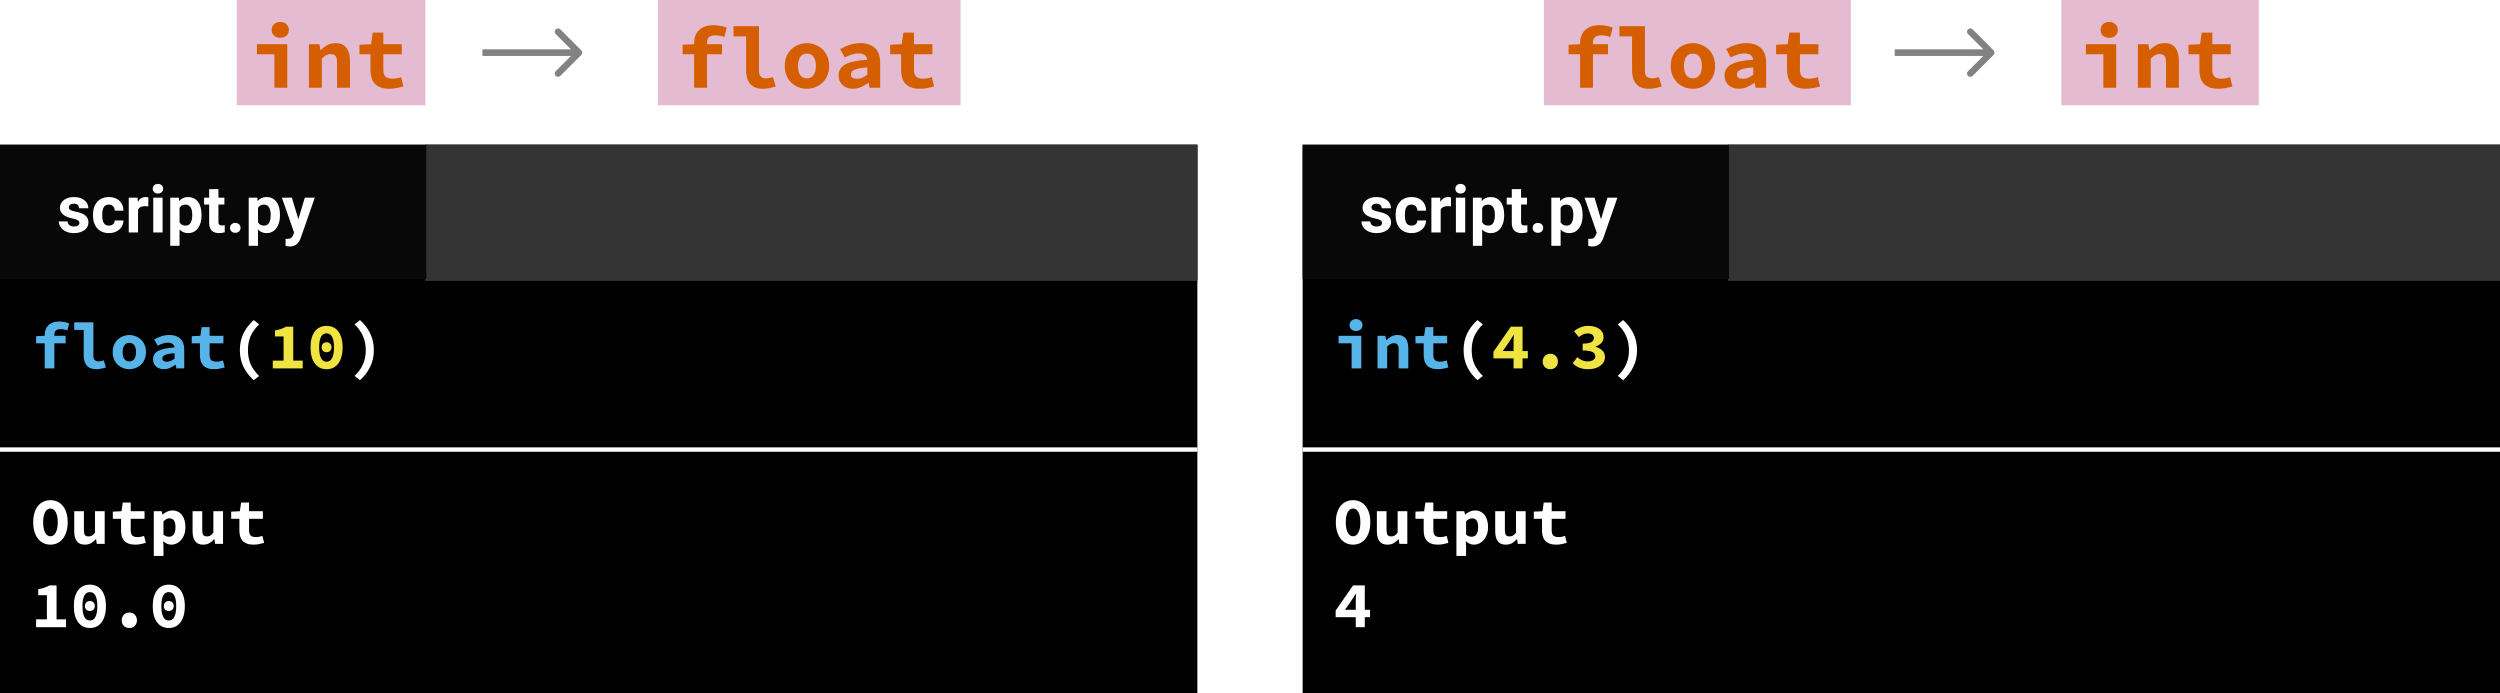 <svg width="570" height="158" viewBox="0 0 570 158" fill="none" xmlns="http://www.w3.org/2000/svg">
<rect width="570" height="158" fill="white"/>
<rect y="33" width="273" height="125" fill="black"/>
<path d="M15.055 141.215V143H8.23V141.215H10.69V135.71H8.725V134.345C9.285 134.245 9.76 134.125 10.15 133.985C10.55 133.845 10.925 133.675 11.275 133.475H12.895V141.215H15.055ZM20.494 143.18C19.944 143.18 19.444 143.075 18.994 142.865C18.544 142.645 18.159 142.325 17.839 141.905C17.519 141.485 17.269 140.965 17.089 140.345C16.919 139.725 16.834 139.01 16.834 138.2C16.834 137.39 16.919 136.68 17.089 136.07C17.269 135.46 17.519 134.95 17.839 134.54C18.159 134.12 18.544 133.81 18.994 133.61C19.444 133.4 19.944 133.295 20.494 133.295C21.044 133.295 21.544 133.4 21.994 133.61C22.444 133.81 22.829 134.12 23.149 134.54C23.469 134.95 23.714 135.46 23.884 136.07C24.064 136.68 24.154 137.39 24.154 138.2C24.154 139.01 24.064 139.725 23.884 140.345C23.714 140.965 23.469 141.485 23.149 141.905C22.829 142.325 22.444 142.645 21.994 142.865C21.544 143.075 21.044 143.18 20.494 143.18ZM20.494 135.005C20.254 135.005 20.029 135.055 19.819 135.155C19.619 135.255 19.444 135.43 19.294 135.68C19.144 135.92 19.024 136.245 18.934 136.655C18.844 137.065 18.799 137.58 18.799 138.2C18.799 138.82 18.844 139.34 18.934 139.76C19.024 140.17 19.144 140.505 19.294 140.765C19.444 141.015 19.619 141.195 19.819 141.305C20.029 141.415 20.254 141.47 20.494 141.47C20.734 141.47 20.954 141.415 21.154 141.305C21.364 141.195 21.544 141.015 21.694 140.765C21.844 140.505 21.964 140.17 22.054 139.76C22.144 139.34 22.189 138.82 22.189 138.2C22.189 137.58 22.144 137.065 22.054 136.655C21.964 136.245 21.844 135.92 21.694 135.68C21.544 135.43 21.364 135.255 21.154 135.155C20.954 135.055 20.734 135.005 20.494 135.005ZM20.494 139.31C20.174 139.31 19.904 139.21 19.684 139.01C19.474 138.8 19.369 138.52 19.369 138.17C19.369 137.82 19.474 137.545 19.684 137.345C19.904 137.135 20.174 137.03 20.494 137.03C20.814 137.03 21.079 137.135 21.289 137.345C21.509 137.545 21.619 137.82 21.619 138.17C21.619 138.52 21.509 138.8 21.289 139.01C21.079 139.21 20.814 139.31 20.494 139.31ZM27.748 141.425C27.748 141.175 27.788 140.945 27.868 140.735C27.958 140.515 28.078 140.325 28.228 140.165C28.378 140.005 28.558 139.88 28.768 139.79C28.988 139.7 29.228 139.655 29.488 139.655C29.748 139.655 29.983 139.7 30.193 139.79C30.413 139.88 30.598 140.005 30.748 140.165C30.898 140.325 31.013 140.515 31.093 140.735C31.183 140.945 31.228 141.175 31.228 141.425C31.228 141.925 31.068 142.345 30.748 142.685C30.428 143.015 30.008 143.18 29.488 143.18C28.968 143.18 28.548 143.015 28.228 142.685C27.908 142.345 27.748 141.925 27.748 141.425ZM38.482 143.18C37.932 143.18 37.432 143.075 36.982 142.865C36.532 142.645 36.147 142.325 35.827 141.905C35.507 141.485 35.257 140.965 35.077 140.345C34.907 139.725 34.822 139.01 34.822 138.2C34.822 137.39 34.907 136.68 35.077 136.07C35.257 135.46 35.507 134.95 35.827 134.54C36.147 134.12 36.532 133.81 36.982 133.61C37.432 133.4 37.932 133.295 38.482 133.295C39.032 133.295 39.532 133.4 39.982 133.61C40.432 133.81 40.817 134.12 41.137 134.54C41.457 134.95 41.702 135.46 41.872 136.07C42.052 136.68 42.142 137.39 42.142 138.2C42.142 139.01 42.052 139.725 41.872 140.345C41.702 140.965 41.457 141.485 41.137 141.905C40.817 142.325 40.432 142.645 39.982 142.865C39.532 143.075 39.032 143.18 38.482 143.18ZM38.482 135.005C38.242 135.005 38.017 135.055 37.807 135.155C37.607 135.255 37.432 135.43 37.282 135.68C37.132 135.92 37.012 136.245 36.922 136.655C36.832 137.065 36.787 137.58 36.787 138.2C36.787 138.82 36.832 139.34 36.922 139.76C37.012 140.17 37.132 140.505 37.282 140.765C37.432 141.015 37.607 141.195 37.807 141.305C38.017 141.415 38.242 141.47 38.482 141.47C38.722 141.47 38.942 141.415 39.142 141.305C39.352 141.195 39.532 141.015 39.682 140.765C39.832 140.505 39.952 140.17 40.042 139.76C40.132 139.34 40.177 138.82 40.177 138.2C40.177 137.58 40.132 137.065 40.042 136.655C39.952 136.245 39.832 135.92 39.682 135.68C39.532 135.43 39.352 135.255 39.142 135.155C38.942 135.055 38.722 135.005 38.482 135.005ZM38.482 139.31C38.162 139.31 37.892 139.21 37.672 139.01C37.462 138.8 37.357 138.52 37.357 138.17C37.357 137.82 37.462 137.545 37.672 137.345C37.892 137.135 38.162 137.03 38.482 137.03C38.802 137.03 39.067 137.135 39.277 137.345C39.497 137.545 39.607 137.82 39.607 138.17C39.607 138.52 39.497 138.8 39.277 139.01C39.067 139.21 38.802 139.31 38.482 139.31Z" fill="white"/>
<path d="M11.5 124.18C10.92 124.18 10.385 124.065 9.895 123.835C9.415 123.595 9 123.255 8.65 122.815C8.31 122.375 8.045 121.84 7.855 121.21C7.665 120.58 7.57 119.865 7.57 119.065C7.57 118.265 7.665 117.555 7.855 116.935C8.045 116.305 8.31 115.78 8.65 115.36C9 114.93 9.415 114.605 9.895 114.385C10.385 114.155 10.92 114.04 11.5 114.04C12.08 114.04 12.61 114.155 13.09 114.385C13.58 114.605 13.995 114.93 14.335 115.36C14.685 115.79 14.955 116.32 15.145 116.95C15.335 117.57 15.43 118.275 15.43 119.065C15.43 119.865 15.335 120.58 15.145 121.21C14.955 121.84 14.685 122.375 14.335 122.815C13.995 123.255 13.58 123.595 13.09 123.835C12.61 124.065 12.08 124.18 11.5 124.18ZM11.5 122.275C12.01 122.275 12.415 121.99 12.715 121.42C13.015 120.84 13.165 120.055 13.165 119.065C13.165 118.085 13.015 117.32 12.715 116.77C12.415 116.22 12.01 115.945 11.5 115.945C10.99 115.945 10.585 116.22 10.285 116.77C9.985 117.32 9.835 118.085 9.835 119.065C9.835 120.055 9.985 120.84 10.285 121.42C10.585 121.99 10.99 122.275 11.5 122.275ZM23.869 124H22.069L21.904 122.935H21.844C21.514 123.315 21.149 123.62 20.749 123.85C20.349 124.07 19.879 124.18 19.339 124.18C18.489 124.18 17.874 123.91 17.494 123.37C17.114 122.83 16.924 122.09 16.924 121.15V116.56H19.129V120.865C19.129 121.365 19.204 121.73 19.354 121.96C19.504 122.19 19.789 122.305 20.209 122.305C20.489 122.305 20.734 122.245 20.944 122.125C21.164 122.005 21.404 121.78 21.664 121.45V116.56H23.869V124ZM27.598 118.285H25.723V116.65L27.703 116.56L27.988 114.58H29.803V116.56H32.953V118.285H29.803V120.895C29.803 121.465 29.928 121.87 30.178 122.11C30.428 122.34 30.823 122.455 31.363 122.455C31.653 122.455 31.918 122.43 32.158 122.38C32.398 122.33 32.628 122.265 32.848 122.185L33.238 123.775C32.908 123.875 32.538 123.965 32.128 124.045C31.728 124.135 31.288 124.18 30.808 124.18C30.218 124.18 29.718 124.1 29.308 123.94C28.898 123.78 28.563 123.56 28.303 123.28C28.053 122.99 27.873 122.645 27.763 122.245C27.653 121.845 27.598 121.4 27.598 120.91V118.285ZM37.267 124.585V126.76H35.062V116.56H36.862L37.027 117.31H37.072C37.372 117.04 37.717 116.82 38.107 116.65C38.497 116.47 38.892 116.38 39.292 116.38C39.752 116.38 40.167 116.47 40.537 116.65C40.907 116.83 41.222 117.085 41.482 117.415C41.742 117.745 41.937 118.145 42.067 118.615C42.207 119.075 42.277 119.59 42.277 120.16C42.277 120.8 42.187 121.37 42.007 121.87C41.827 122.36 41.587 122.78 41.287 123.13C40.987 123.47 40.642 123.73 40.252 123.91C39.872 124.09 39.472 124.18 39.052 124.18C38.372 124.18 37.752 123.91 37.192 123.37L37.267 124.585ZM37.267 121.885C37.477 122.065 37.692 122.195 37.912 122.275C38.142 122.345 38.352 122.38 38.542 122.38C38.962 122.38 39.312 122.21 39.592 121.87C39.872 121.52 40.012 120.96 40.012 120.19C40.012 118.85 39.557 118.18 38.647 118.18C38.177 118.18 37.717 118.41 37.267 118.87V121.885ZM50.852 124H49.052L48.887 122.935H48.827C48.497 123.315 48.132 123.62 47.732 123.85C47.332 124.07 46.862 124.18 46.322 124.18C45.472 124.18 44.857 123.91 44.477 123.37C44.097 122.83 43.907 122.09 43.907 121.15V116.56H46.112V120.865C46.112 121.365 46.187 121.73 46.337 121.96C46.487 122.19 46.772 122.305 47.192 122.305C47.472 122.305 47.717 122.245 47.927 122.125C48.147 122.005 48.387 121.78 48.647 121.45V116.56H50.852V124ZM54.581 118.285H52.706V116.65L54.686 116.56L54.971 114.58H56.786V116.56H59.936V118.285H56.786V120.895C56.786 121.465 56.911 121.87 57.161 122.11C57.411 122.34 57.806 122.455 58.346 122.455C58.636 122.455 58.901 122.43 59.141 122.38C59.381 122.33 59.611 122.265 59.831 122.185L60.221 123.775C59.891 123.875 59.521 123.965 59.111 124.045C58.711 124.135 58.271 124.18 57.791 124.18C57.201 124.18 56.701 124.1 56.291 123.94C55.881 123.78 55.546 123.56 55.286 123.28C55.036 122.99 54.856 122.645 54.746 122.245C54.636 121.845 54.581 121.4 54.581 120.91V118.285Z" fill="white"/>
<rect x="97" y="33" width="176" height="31" fill="#333333"/>
<rect x="97" y="33" width="176" height="31" fill="#333333"/>
<rect y="33" width="97.197" height="30.602" fill="#090808"/>
<path d="M18.105 50.81C18.105 50.551 17.976 50.349 17.717 50.202C17.463 50.051 17.053 49.916 16.486 49.799C14.602 49.404 13.659 48.603 13.659 47.397C13.659 46.694 13.95 46.108 14.531 45.639C15.117 45.166 15.881 44.929 16.823 44.929C17.829 44.929 18.632 45.166 19.233 45.639C19.838 46.113 20.141 46.728 20.141 47.485H18.024C18.024 47.182 17.927 46.933 17.731 46.738C17.536 46.538 17.231 46.438 16.816 46.438C16.459 46.438 16.184 46.518 15.988 46.679C15.793 46.84 15.695 47.045 15.695 47.294C15.695 47.529 15.805 47.719 16.025 47.866C16.25 48.007 16.625 48.132 17.153 48.239C17.68 48.342 18.125 48.459 18.486 48.591C19.604 49.001 20.163 49.711 20.163 50.722C20.163 51.445 19.853 52.031 19.233 52.48C18.613 52.924 17.812 53.147 16.831 53.147C16.166 53.147 15.576 53.029 15.058 52.795C14.545 52.556 14.143 52.231 13.85 51.821C13.557 51.406 13.41 50.959 13.41 50.48H15.417C15.437 50.856 15.576 51.145 15.835 51.345C16.093 51.545 16.44 51.645 16.875 51.645C17.28 51.645 17.585 51.569 17.79 51.418C18 51.262 18.105 51.059 18.105 50.81ZM24.829 51.44C25.219 51.44 25.537 51.333 25.781 51.118C26.025 50.903 26.152 50.617 26.162 50.261H28.146C28.142 50.798 27.995 51.291 27.707 51.74C27.419 52.185 27.023 52.531 26.52 52.78C26.023 53.024 25.471 53.147 24.865 53.147C23.732 53.147 22.839 52.788 22.185 52.07C21.53 51.347 21.203 50.351 21.203 49.081V48.942C21.203 47.722 21.528 46.748 22.177 46.02C22.827 45.292 23.718 44.929 24.851 44.929C25.842 44.929 26.635 45.212 27.231 45.778C27.831 46.34 28.137 47.089 28.146 48.027H26.162C26.152 47.617 26.025 47.285 25.781 47.031C25.537 46.772 25.214 46.643 24.814 46.643C24.321 46.643 23.947 46.823 23.693 47.185C23.444 47.541 23.32 48.122 23.32 48.928V49.148C23.32 49.963 23.444 50.549 23.693 50.905C23.942 51.262 24.321 51.44 24.829 51.44ZM33.808 47.06C33.52 47.021 33.266 47.002 33.046 47.002C32.246 47.002 31.721 47.273 31.472 47.815V53H29.355V45.075H31.355L31.413 46.02C31.838 45.292 32.426 44.929 33.178 44.929C33.413 44.929 33.632 44.96 33.837 45.024L33.808 47.06ZM37.067 53H34.943V45.075H37.067V53ZM34.819 43.024C34.819 42.707 34.924 42.446 35.134 42.241C35.349 42.036 35.639 41.933 36.005 41.933C36.367 41.933 36.655 42.036 36.87 42.241C37.084 42.446 37.192 42.707 37.192 43.024C37.192 43.347 37.082 43.61 36.862 43.815C36.648 44.02 36.362 44.123 36.005 44.123C35.649 44.123 35.361 44.02 35.141 43.815C34.926 43.61 34.819 43.347 34.819 43.024ZM45.952 49.111C45.952 50.331 45.673 51.31 45.117 52.048C44.565 52.78 43.818 53.147 42.876 53.147C42.075 53.147 41.428 52.868 40.935 52.312V56.047H38.818V45.075H40.781L40.854 45.852C41.367 45.236 42.036 44.929 42.861 44.929C43.837 44.929 44.597 45.29 45.139 46.013C45.681 46.735 45.952 47.731 45.952 49.001V49.111ZM43.835 48.957C43.835 48.22 43.703 47.651 43.44 47.251C43.181 46.85 42.802 46.65 42.304 46.65C41.64 46.65 41.184 46.904 40.935 47.412V50.656C41.193 51.179 41.655 51.44 42.319 51.44C43.33 51.44 43.835 50.612 43.835 48.957ZM49.804 43.127V45.075H51.159V46.628H49.804V50.583C49.804 50.876 49.86 51.086 49.973 51.213C50.085 51.34 50.3 51.403 50.617 51.403C50.852 51.403 51.059 51.386 51.24 51.352V52.956C50.825 53.083 50.398 53.147 49.958 53.147C48.474 53.147 47.717 52.397 47.688 50.898V46.628H46.53V45.075H47.688V43.127H49.804ZM52.448 51.96C52.448 51.623 52.56 51.35 52.785 51.14C53.015 50.93 53.3 50.825 53.642 50.825C53.989 50.825 54.274 50.93 54.499 51.14C54.728 51.35 54.843 51.623 54.843 51.96C54.843 52.292 54.731 52.563 54.506 52.773C54.282 52.978 53.994 53.081 53.642 53.081C53.295 53.081 53.01 52.978 52.785 52.773C52.56 52.563 52.448 52.292 52.448 51.96ZM63.837 49.111C63.837 50.331 63.559 51.31 63.002 52.048C62.451 52.78 61.704 53.147 60.761 53.147C59.96 53.147 59.313 52.868 58.82 52.312V56.047H56.704V45.075H58.666L58.74 45.852C59.252 45.236 59.921 44.929 60.747 44.929C61.723 44.929 62.482 45.29 63.024 46.013C63.566 46.735 63.837 47.731 63.837 49.001V49.111ZM61.721 48.957C61.721 48.22 61.589 47.651 61.325 47.251C61.066 46.85 60.688 46.65 60.19 46.65C59.526 46.65 59.069 46.904 58.82 47.412V50.656C59.079 51.179 59.541 51.44 60.205 51.44C61.215 51.44 61.721 50.612 61.721 48.957ZM68.027 50.004L69.492 45.075H71.762L68.576 54.23L68.4 54.648C67.927 55.683 67.145 56.201 66.057 56.201C65.749 56.201 65.436 56.154 65.119 56.062V54.458L65.441 54.465C65.842 54.465 66.14 54.404 66.335 54.282C66.535 54.16 66.691 53.957 66.804 53.674L67.053 53.022L64.277 45.075H66.555L68.027 50.004Z" fill="white"/>
<line y1="102.5" x2="273" y2="102.5" stroke="white"/>
<path d="M15.355 75.33C14.865 75.14 14.345 75.045 13.795 75.045C13.315 75.045 12.96 75.15 12.73 75.36C12.51 75.57 12.4 75.9 12.4 76.35V76.56H14.965V78.285H12.4V84H10.195V78.285H8.23V76.65L10.195 76.56V76.365C10.195 75.935 10.26 75.535 10.39 75.165C10.52 74.795 10.72 74.475 10.99 74.205C11.26 73.925 11.605 73.705 12.025 73.545C12.445 73.385 12.945 73.305 13.525 73.305C13.955 73.305 14.355 73.345 14.725 73.425C15.105 73.505 15.455 73.6 15.775 73.71L15.355 75.33ZM16.924 73.485H21.289V81.18C21.289 81.41 21.319 81.605 21.379 81.765C21.449 81.915 21.539 82.04 21.649 82.14C21.769 82.23 21.899 82.295 22.039 82.335C22.189 82.375 22.339 82.395 22.489 82.395C22.659 82.395 22.839 82.38 23.029 82.35C23.219 82.31 23.429 82.245 23.659 82.155L24.154 83.775C23.954 83.835 23.769 83.89 23.599 83.94C23.429 83.99 23.259 84.03 23.089 84.06C22.919 84.1 22.739 84.13 22.549 84.15C22.359 84.17 22.149 84.18 21.919 84.18C20.979 84.18 20.269 83.905 19.789 83.355C19.319 82.795 19.084 82.04 19.084 81.09V75.225H16.924V73.485ZM25.693 80.28C25.693 79.66 25.798 79.11 26.008 78.63C26.218 78.14 26.498 77.73 26.848 77.4C27.208 77.07 27.613 76.82 28.063 76.65C28.523 76.47 28.998 76.38 29.488 76.38C29.978 76.38 30.448 76.47 30.898 76.65C31.358 76.82 31.763 77.07 32.113 77.4C32.473 77.73 32.758 78.14 32.968 78.63C33.178 79.11 33.283 79.66 33.283 80.28C33.283 80.9 33.178 81.455 32.968 81.945C32.758 82.425 32.473 82.83 32.113 83.16C31.763 83.49 31.358 83.745 30.898 83.925C30.448 84.095 29.978 84.18 29.488 84.18C28.998 84.18 28.523 84.095 28.063 83.925C27.613 83.745 27.208 83.49 26.848 83.16C26.498 82.83 26.218 82.425 26.008 81.945C25.798 81.455 25.693 80.9 25.693 80.28ZM27.958 80.28C27.958 80.93 28.083 81.445 28.333 81.825C28.593 82.205 28.978 82.395 29.488 82.395C29.998 82.395 30.378 82.205 30.628 81.825C30.888 81.445 31.018 80.93 31.018 80.28C31.018 79.63 30.888 79.115 30.628 78.735C30.378 78.355 29.998 78.165 29.488 78.165C28.978 78.165 28.593 78.355 28.333 78.735C28.083 79.115 27.958 79.63 27.958 80.28ZM34.897 81.93C34.897 81.51 34.987 81.145 35.167 80.835C35.347 80.515 35.632 80.245 36.022 80.025C36.422 79.805 36.932 79.63 37.552 79.5C38.172 79.36 38.922 79.265 39.802 79.215C39.762 78.875 39.612 78.61 39.352 78.42C39.102 78.23 38.722 78.135 38.212 78.135C37.852 78.135 37.487 78.2 37.117 78.33C36.757 78.45 36.367 78.615 35.947 78.825L35.167 77.385C35.677 77.095 36.222 76.855 36.802 76.665C37.392 76.475 38.007 76.38 38.647 76.38C39.687 76.38 40.507 76.655 41.107 77.205C41.707 77.755 42.007 78.6 42.007 79.74V84H40.207L40.042 83.16H39.982C39.602 83.45 39.187 83.695 38.737 83.895C38.287 84.085 37.822 84.18 37.342 84.18C36.962 84.18 36.622 84.12 36.322 84C36.022 83.89 35.767 83.735 35.557 83.535C35.347 83.325 35.182 83.085 35.062 82.815C34.952 82.545 34.897 82.25 34.897 81.93ZM37.012 81.765C37.012 82.005 37.102 82.185 37.282 82.305C37.472 82.415 37.727 82.47 38.047 82.47C38.377 82.47 38.687 82.405 38.977 82.275C39.267 82.135 39.542 81.965 39.802 81.765V80.535C39.252 80.565 38.797 80.615 38.437 80.685C38.077 80.755 37.792 80.845 37.582 80.955C37.372 81.055 37.222 81.175 37.132 81.315C37.052 81.455 37.012 81.605 37.012 81.765ZM45.587 78.285H43.712V76.65L45.692 76.56L45.977 74.58H47.792V76.56H50.942V78.285H47.792V80.895C47.792 81.465 47.917 81.87 48.167 82.11C48.417 82.34 48.812 82.455 49.352 82.455C49.642 82.455 49.907 82.43 50.147 82.38C50.387 82.33 50.617 82.265 50.837 82.185L51.227 83.775C50.897 83.875 50.527 83.965 50.117 84.045C49.717 84.135 49.277 84.18 48.797 84.18C48.207 84.18 47.707 84.1 47.297 83.94C46.887 83.78 46.552 83.56 46.292 83.28C46.042 82.99 45.862 82.645 45.752 82.245C45.642 81.845 45.587 81.4 45.587 80.91V78.285Z" fill="#56B4E9"/>
<path d="M57.851 86.685C56.871 85.815 56.096 84.81 55.526 83.67C54.966 82.53 54.686 81.25 54.686 79.83C54.686 78.41 54.966 77.13 55.526 75.99C56.096 74.85 56.871 73.845 57.851 72.975L59.081 73.95C58.191 74.82 57.541 75.725 57.131 76.665C56.731 77.595 56.531 78.65 56.531 79.83C56.531 80.42 56.581 80.98 56.681 81.51C56.781 82.03 56.931 82.53 57.131 83.01C57.341 83.49 57.606 83.95 57.926 84.39C58.246 84.84 58.631 85.28 59.081 85.71L57.851 86.685ZM80.843 85.71C81.293 85.28 81.678 84.84 81.998 84.39C82.318 83.95 82.578 83.49 82.778 83.01C82.988 82.53 83.143 82.03 83.243 81.51C83.343 80.98 83.393 80.42 83.393 79.83C83.393 78.65 83.188 77.595 82.778 76.665C82.378 75.725 81.733 74.82 80.843 73.95L82.073 72.975C83.053 73.845 83.823 74.85 84.383 75.99C84.953 77.13 85.238 78.41 85.238 79.83C85.238 81.25 84.953 82.53 84.383 83.67C83.823 84.81 83.053 85.815 82.073 86.685L80.843 85.71Z" fill="white"/>
<path d="M69.02 82.215V84H62.195V82.215H64.655V76.71H62.69V75.345C63.25 75.245 63.725 75.125 64.115 74.985C64.515 74.845 64.89 74.675 65.24 74.475H66.86V82.215H69.02ZM74.459 84.18C73.909 84.18 73.409 84.075 72.959 83.865C72.509 83.645 72.124 83.325 71.804 82.905C71.484 82.485 71.234 81.965 71.054 81.345C70.884 80.725 70.799 80.01 70.799 79.2C70.799 78.39 70.884 77.68 71.054 77.07C71.234 76.46 71.484 75.95 71.804 75.54C72.124 75.12 72.509 74.81 72.959 74.61C73.409 74.4 73.909 74.295 74.459 74.295C75.009 74.295 75.509 74.4 75.959 74.61C76.409 74.81 76.794 75.12 77.114 75.54C77.434 75.95 77.679 76.46 77.849 77.07C78.029 77.68 78.119 78.39 78.119 79.2C78.119 80.01 78.029 80.725 77.849 81.345C77.679 81.965 77.434 82.485 77.114 82.905C76.794 83.325 76.409 83.645 75.959 83.865C75.509 84.075 75.009 84.18 74.459 84.18ZM74.459 76.005C74.219 76.005 73.994 76.055 73.784 76.155C73.584 76.255 73.409 76.43 73.259 76.68C73.109 76.92 72.989 77.245 72.899 77.655C72.809 78.065 72.764 78.58 72.764 79.2C72.764 79.82 72.809 80.34 72.899 80.76C72.989 81.17 73.109 81.505 73.259 81.765C73.409 82.015 73.584 82.195 73.784 82.305C73.994 82.415 74.219 82.47 74.459 82.47C74.699 82.47 74.919 82.415 75.119 82.305C75.329 82.195 75.509 82.015 75.659 81.765C75.809 81.505 75.929 81.17 76.019 80.76C76.109 80.34 76.154 79.82 76.154 79.2C76.154 78.58 76.109 78.065 76.019 77.655C75.929 77.245 75.809 76.92 75.659 76.68C75.509 76.43 75.329 76.255 75.119 76.155C74.919 76.055 74.699 76.005 74.459 76.005ZM74.459 80.31C74.139 80.31 73.869 80.21 73.649 80.01C73.439 79.8 73.334 79.52 73.334 79.17C73.334 78.82 73.439 78.545 73.649 78.345C73.869 78.135 74.139 78.03 74.459 78.03C74.779 78.03 75.044 78.135 75.254 78.345C75.474 78.545 75.584 78.82 75.584 79.17C75.584 79.52 75.474 79.8 75.254 80.01C75.044 80.21 74.779 80.31 74.459 80.31Z" fill="#F0E442"/>
<rect x="297" y="33" width="273" height="125" fill="black"/>
<path d="M309.115 139.04V137.435C309.115 137.135 309.12 136.79 309.13 136.4C309.15 136 309.17 135.65 309.19 135.35H309.13C308.97 135.62 308.8 135.89 308.62 136.16C308.44 136.43 308.265 136.7 308.095 136.97L306.655 139.04H309.115ZM312.37 140.72H311.17V143H309.115V140.72H304.525V139.205L308.5 133.475H311.17V139.04H312.37V140.72Z" fill="white"/>
<path d="M308.5 124.18C307.92 124.18 307.385 124.065 306.895 123.835C306.415 123.595 306 123.255 305.65 122.815C305.31 122.375 305.045 121.84 304.855 121.21C304.665 120.58 304.57 119.865 304.57 119.065C304.57 118.265 304.665 117.555 304.855 116.935C305.045 116.305 305.31 115.78 305.65 115.36C306 114.93 306.415 114.605 306.895 114.385C307.385 114.155 307.92 114.04 308.5 114.04C309.08 114.04 309.61 114.155 310.09 114.385C310.58 114.605 310.995 114.93 311.335 115.36C311.685 115.79 311.955 116.32 312.145 116.95C312.335 117.57 312.43 118.275 312.43 119.065C312.43 119.865 312.335 120.58 312.145 121.21C311.955 121.84 311.685 122.375 311.335 122.815C310.995 123.255 310.58 123.595 310.09 123.835C309.61 124.065 309.08 124.18 308.5 124.18ZM308.5 122.275C309.01 122.275 309.415 121.99 309.715 121.42C310.015 120.84 310.165 120.055 310.165 119.065C310.165 118.085 310.015 117.32 309.715 116.77C309.415 116.22 309.01 115.945 308.5 115.945C307.99 115.945 307.585 116.22 307.285 116.77C306.985 117.32 306.835 118.085 306.835 119.065C306.835 120.055 306.985 120.84 307.285 121.42C307.585 121.99 307.99 122.275 308.5 122.275ZM320.869 124H319.069L318.904 122.935H318.844C318.514 123.315 318.149 123.62 317.749 123.85C317.349 124.07 316.879 124.18 316.339 124.18C315.489 124.18 314.874 123.91 314.494 123.37C314.114 122.83 313.924 122.09 313.924 121.15V116.56H316.129V120.865C316.129 121.365 316.204 121.73 316.354 121.96C316.504 122.19 316.789 122.305 317.209 122.305C317.489 122.305 317.734 122.245 317.944 122.125C318.164 122.005 318.404 121.78 318.664 121.45V116.56H320.869V124ZM324.598 118.285H322.723V116.65L324.703 116.56L324.988 114.58H326.803V116.56H329.953V118.285H326.803V120.895C326.803 121.465 326.928 121.87 327.178 122.11C327.428 122.34 327.823 122.455 328.363 122.455C328.653 122.455 328.918 122.43 329.158 122.38C329.398 122.33 329.628 122.265 329.848 122.185L330.238 123.775C329.908 123.875 329.538 123.965 329.128 124.045C328.728 124.135 328.288 124.18 327.808 124.18C327.218 124.18 326.718 124.1 326.308 123.94C325.898 123.78 325.563 123.56 325.303 123.28C325.053 122.99 324.873 122.645 324.763 122.245C324.653 121.845 324.598 121.4 324.598 120.91V118.285ZM334.267 124.585V126.76H332.062V116.56H333.862L334.027 117.31H334.072C334.372 117.04 334.717 116.82 335.107 116.65C335.497 116.47 335.892 116.38 336.292 116.38C336.752 116.38 337.167 116.47 337.537 116.65C337.907 116.83 338.222 117.085 338.482 117.415C338.742 117.745 338.937 118.145 339.067 118.615C339.207 119.075 339.277 119.59 339.277 120.16C339.277 120.8 339.187 121.37 339.007 121.87C338.827 122.36 338.587 122.78 338.287 123.13C337.987 123.47 337.642 123.73 337.252 123.91C336.872 124.09 336.472 124.18 336.052 124.18C335.372 124.18 334.752 123.91 334.192 123.37L334.267 124.585ZM334.267 121.885C334.477 122.065 334.692 122.195 334.912 122.275C335.142 122.345 335.352 122.38 335.542 122.38C335.962 122.38 336.312 122.21 336.592 121.87C336.872 121.52 337.012 120.96 337.012 120.19C337.012 118.85 336.557 118.18 335.647 118.18C335.177 118.18 334.717 118.41 334.267 118.87V121.885ZM347.852 124H346.052L345.887 122.935H345.827C345.497 123.315 345.132 123.62 344.732 123.85C344.332 124.07 343.862 124.18 343.322 124.18C342.472 124.18 341.857 123.91 341.477 123.37C341.097 122.83 340.907 122.09 340.907 121.15V116.56H343.112V120.865C343.112 121.365 343.187 121.73 343.337 121.96C343.487 122.19 343.772 122.305 344.192 122.305C344.472 122.305 344.717 122.245 344.927 122.125C345.147 122.005 345.387 121.78 345.647 121.45V116.56H347.852V124ZM351.581 118.285H349.706V116.65L351.686 116.56L351.971 114.58H353.786V116.56H356.936V118.285H353.786V120.895C353.786 121.465 353.911 121.87 354.161 122.11C354.411 122.34 354.806 122.455 355.346 122.455C355.636 122.455 355.901 122.43 356.141 122.38C356.381 122.33 356.611 122.265 356.831 122.185L357.221 123.775C356.891 123.875 356.521 123.965 356.111 124.045C355.711 124.135 355.271 124.18 354.791 124.18C354.201 124.18 353.701 124.1 353.291 123.94C352.881 123.78 352.546 123.56 352.286 123.28C352.036 122.99 351.856 122.645 351.746 122.245C351.636 121.845 351.581 121.4 351.581 120.91V118.285Z" fill="white"/>
<rect x="394" y="33" width="176" height="31" fill="#333333"/>
<rect x="394" y="33" width="176" height="31" fill="#333333"/>
<rect x="297" y="33" width="97.197" height="30.602" fill="#090808"/>
<path d="M315.105 50.81C315.105 50.551 314.976 50.349 314.717 50.202C314.463 50.051 314.053 49.916 313.486 49.799C311.602 49.404 310.659 48.603 310.659 47.397C310.659 46.694 310.95 46.108 311.531 45.639C312.117 45.166 312.881 44.929 313.823 44.929C314.829 44.929 315.632 45.166 316.233 45.639C316.838 46.113 317.141 46.728 317.141 47.485H315.024C315.024 47.182 314.927 46.933 314.731 46.738C314.536 46.538 314.231 46.438 313.816 46.438C313.459 46.438 313.184 46.518 312.988 46.679C312.793 46.84 312.695 47.045 312.695 47.294C312.695 47.529 312.805 47.719 313.025 47.866C313.25 48.007 313.625 48.132 314.153 48.239C314.68 48.342 315.125 48.459 315.486 48.591C316.604 49.001 317.163 49.711 317.163 50.722C317.163 51.445 316.853 52.031 316.233 52.48C315.613 52.924 314.812 53.147 313.831 53.147C313.167 53.147 312.576 53.029 312.058 52.795C311.545 52.556 311.143 52.231 310.85 51.821C310.557 51.406 310.41 50.959 310.41 50.48H312.417C312.437 50.856 312.576 51.145 312.834 51.345C313.093 51.545 313.44 51.645 313.875 51.645C314.28 51.645 314.585 51.569 314.79 51.418C315 51.262 315.105 51.059 315.105 50.81ZM321.829 51.44C322.219 51.44 322.537 51.333 322.781 51.118C323.025 50.903 323.152 50.617 323.162 50.261H325.146C325.142 50.798 324.995 51.291 324.707 51.74C324.419 52.185 324.023 52.531 323.521 52.78C323.022 53.024 322.471 53.147 321.865 53.147C320.732 53.147 319.839 52.788 319.185 52.07C318.53 51.347 318.203 50.351 318.203 49.081V48.942C318.203 47.722 318.528 46.748 319.177 46.02C319.827 45.292 320.718 44.929 321.851 44.929C322.842 44.929 323.635 45.212 324.231 45.778C324.832 46.34 325.137 47.089 325.146 48.027H323.162C323.152 47.617 323.025 47.285 322.781 47.031C322.537 46.772 322.214 46.643 321.814 46.643C321.321 46.643 320.947 46.823 320.693 47.185C320.444 47.541 320.32 48.122 320.32 48.928V49.148C320.32 49.963 320.444 50.549 320.693 50.905C320.942 51.262 321.321 51.44 321.829 51.44ZM330.808 47.06C330.52 47.021 330.266 47.002 330.046 47.002C329.246 47.002 328.721 47.273 328.472 47.815V53H326.355V45.075H328.354L328.413 46.02C328.838 45.292 329.426 44.929 330.178 44.929C330.413 44.929 330.632 44.96 330.837 45.024L330.808 47.06ZM334.067 53H331.943V45.075H334.067V53ZM331.819 43.024C331.819 42.707 331.924 42.446 332.134 42.241C332.349 42.036 332.639 41.933 333.005 41.933C333.367 41.933 333.655 42.036 333.87 42.241C334.084 42.446 334.192 42.707 334.192 43.024C334.192 43.347 334.082 43.61 333.862 43.815C333.647 44.02 333.362 44.123 333.005 44.123C332.649 44.123 332.361 44.02 332.141 43.815C331.926 43.61 331.819 43.347 331.819 43.024ZM342.952 49.111C342.952 50.331 342.673 51.31 342.117 52.048C341.565 52.78 340.818 53.147 339.875 53.147C339.075 53.147 338.428 52.868 337.935 52.312V56.047H335.818V45.075H337.781L337.854 45.852C338.367 45.236 339.036 44.929 339.861 44.929C340.837 44.929 341.597 45.29 342.139 46.013C342.681 46.735 342.952 47.731 342.952 49.001V49.111ZM340.835 48.957C340.835 48.22 340.703 47.651 340.439 47.251C340.181 46.85 339.802 46.65 339.304 46.65C338.64 46.65 338.184 46.904 337.935 47.412V50.656C338.193 51.179 338.655 51.44 339.319 51.44C340.33 51.44 340.835 50.612 340.835 48.957ZM346.804 43.127V45.075H348.159V46.628H346.804V50.583C346.804 50.876 346.86 51.086 346.973 51.213C347.085 51.34 347.3 51.403 347.617 51.403C347.852 51.403 348.059 51.386 348.24 51.352V52.956C347.825 53.083 347.397 53.147 346.958 53.147C345.474 53.147 344.717 52.397 344.688 50.898V46.628H343.53V45.075H344.688V43.127H346.804ZM349.448 51.96C349.448 51.623 349.561 51.35 349.785 51.14C350.015 50.93 350.3 50.825 350.642 50.825C350.989 50.825 351.274 50.93 351.499 51.14C351.729 51.35 351.843 51.623 351.843 51.96C351.843 52.292 351.731 52.563 351.506 52.773C351.282 52.978 350.994 53.081 350.642 53.081C350.295 53.081 350.01 52.978 349.785 52.773C349.561 52.563 349.448 52.292 349.448 51.96ZM360.837 49.111C360.837 50.331 360.559 51.31 360.002 52.048C359.451 52.78 358.704 53.147 357.761 53.147C356.96 53.147 356.313 52.868 355.82 52.312V56.047H353.704V45.075H355.667L355.74 45.852C356.252 45.236 356.921 44.929 357.747 44.929C358.723 44.929 359.482 45.29 360.024 46.013C360.566 46.735 360.837 47.731 360.837 49.001V49.111ZM358.721 48.957C358.721 48.22 358.589 47.651 358.325 47.251C358.066 46.85 357.688 46.65 357.19 46.65C356.526 46.65 356.069 46.904 355.82 47.412V50.656C356.079 51.179 356.541 51.44 357.205 51.44C358.215 51.44 358.721 50.612 358.721 48.957ZM365.027 50.004L366.492 45.075H368.762L365.576 54.23L365.4 54.648C364.927 55.683 364.146 56.201 363.057 56.201C362.749 56.201 362.437 56.154 362.119 56.062V54.458L362.441 54.465C362.842 54.465 363.14 54.404 363.335 54.282C363.535 54.16 363.691 53.957 363.804 53.674L364.053 53.022L361.277 45.075H363.555L365.027 50.004Z" fill="white"/>
<line x1="297" y1="102.5" x2="570" y2="102.5" stroke="white"/>
<path d="M305.185 76.56H310.375V84H308.17V78.285H305.185V76.56ZM309.175 75.465C308.745 75.465 308.39 75.345 308.11 75.105C307.84 74.865 307.705 74.54 307.705 74.13C307.705 73.72 307.84 73.39 308.11 73.14C308.39 72.88 308.745 72.75 309.175 72.75C309.605 72.75 309.955 72.88 310.225 73.14C310.505 73.39 310.645 73.72 310.645 74.13C310.645 74.54 310.505 74.865 310.225 75.105C309.955 75.345 309.605 75.465 309.175 75.465ZM314.074 76.56H315.874L316.039 77.55H316.099C316.419 77.23 316.784 76.955 317.194 76.725C317.614 76.495 318.104 76.38 318.664 76.38C319.504 76.38 320.119 76.65 320.509 77.19C320.899 77.73 321.094 78.47 321.094 79.41V84H318.889V79.695C318.889 79.195 318.809 78.83 318.649 78.6C318.489 78.37 318.204 78.255 317.794 78.255C317.494 78.255 317.229 78.32 316.999 78.45C316.779 78.58 316.539 78.775 316.279 79.035V84H314.074V76.56ZM324.598 78.285H322.723V76.65L324.703 76.56L324.988 74.58H326.803V76.56H329.953V78.285H326.803V80.895C326.803 81.465 326.928 81.87 327.178 82.11C327.428 82.34 327.823 82.455 328.363 82.455C328.653 82.455 328.918 82.43 329.158 82.38C329.398 82.33 329.628 82.265 329.848 82.185L330.238 83.775C329.908 83.875 329.538 83.965 329.128 84.045C328.728 84.135 328.288 84.18 327.808 84.18C327.218 84.18 326.718 84.1 326.308 83.94C325.898 83.78 325.563 83.56 325.303 83.28C325.053 82.99 324.873 82.645 324.763 82.245C324.653 81.845 324.598 81.4 324.598 80.91V78.285Z" fill="#56B4E9"/>
<path d="M336.862 86.685C335.882 85.815 335.107 84.81 334.537 83.67C333.977 82.53 333.697 81.25 333.697 79.83C333.697 78.41 333.977 77.13 334.537 75.99C335.107 74.85 335.882 73.845 336.862 72.975L338.092 73.95C337.202 74.82 336.552 75.725 336.142 76.665C335.742 77.595 335.542 78.65 335.542 79.83C335.542 80.42 335.592 80.98 335.692 81.51C335.792 82.03 335.942 82.53 336.142 83.01C336.352 83.49 336.617 83.95 336.937 84.39C337.257 84.84 337.642 85.28 338.092 85.71L336.862 86.685ZM368.849 85.71C369.299 85.28 369.684 84.84 370.004 84.39C370.324 83.95 370.584 83.49 370.784 83.01C370.994 82.53 371.149 82.03 371.249 81.51C371.349 80.98 371.399 80.42 371.399 79.83C371.399 78.65 371.194 77.595 370.784 76.665C370.384 75.725 369.739 74.82 368.849 73.95L370.079 72.975C371.059 73.845 371.829 74.85 372.389 75.99C372.959 77.13 373.244 78.41 373.244 79.83C373.244 81.25 372.959 82.53 372.389 83.67C371.829 84.81 371.059 85.815 370.079 86.685L368.849 85.71Z" fill="white"/>
<path d="M345.092 80.04V78.435C345.092 78.135 345.097 77.79 345.107 77.4C345.127 77 345.147 76.65 345.167 76.35H345.107C344.947 76.62 344.777 76.89 344.597 77.16C344.417 77.43 344.242 77.7 344.072 77.97L342.632 80.04H345.092ZM348.347 81.72H347.147V84H345.092V81.72H340.502V80.205L344.477 74.475H347.147V80.04H348.347V81.72ZM351.731 82.425C351.731 82.175 351.771 81.945 351.851 81.735C351.941 81.515 352.061 81.325 352.211 81.165C352.361 81.005 352.541 80.88 352.751 80.79C352.971 80.7 353.211 80.655 353.471 80.655C353.731 80.655 353.966 80.7 354.176 80.79C354.396 80.88 354.581 81.005 354.731 81.165C354.881 81.325 354.996 81.515 355.076 81.735C355.166 81.945 355.211 82.175 355.211 82.425C355.211 82.925 355.051 83.345 354.731 83.685C354.411 84.015 353.991 84.18 353.471 84.18C352.951 84.18 352.531 84.015 352.211 83.685C351.891 83.345 351.731 82.925 351.731 82.425ZM359.615 81.435C359.935 81.715 360.29 81.945 360.68 82.125C361.08 82.305 361.5 82.395 361.94 82.395C362.46 82.395 362.885 82.3 363.215 82.11C363.555 81.91 363.725 81.63 363.725 81.27C363.725 81.06 363.68 80.87 363.59 80.7C363.5 80.53 363.345 80.39 363.125 80.28C362.905 80.16 362.61 80.07 362.24 80.01C361.87 79.94 361.405 79.905 360.845 79.905V78.345C361.785 78.345 362.445 78.23 362.825 78C363.215 77.76 363.41 77.45 363.41 77.07C363.41 76.74 363.285 76.485 363.035 76.305C362.785 76.115 362.44 76.02 362 76.02C361.62 76.02 361.27 76.095 360.95 76.245C360.63 76.395 360.305 76.6 359.975 76.86L358.865 75.51C359.335 75.13 359.835 74.835 360.365 74.625C360.905 74.405 361.485 74.295 362.105 74.295C362.625 74.295 363.1 74.355 363.53 74.475C363.96 74.585 364.33 74.755 364.64 74.985C364.95 75.205 365.19 75.475 365.36 75.795C365.53 76.115 365.615 76.485 365.615 76.905C365.615 77.405 365.455 77.83 365.135 78.18C364.815 78.52 364.37 78.8 363.8 79.02V79.08C364.4 79.24 364.905 79.515 365.315 79.905C365.725 80.285 365.93 80.785 365.93 81.405C365.93 81.845 365.825 82.24 365.615 82.59C365.415 82.93 365.14 83.22 364.79 83.46C364.45 83.69 364.05 83.87 363.59 84C363.13 84.12 362.65 84.18 362.15 84.18C361.33 84.18 360.625 84.06 360.035 83.82C359.445 83.57 358.965 83.24 358.595 82.83L359.615 81.435Z" fill="#F0E442"/>
<rect x="54" width="43" height="24" fill="#CC79A7" fill-opacity="0.5"/>
<path d="M58.58 10.08H65.5V20H62.56V12.38H58.58V10.08ZM63.9 8.62C63.327 8.62 62.853 8.46 62.48 8.14C62.12 7.82 61.94 7.387 61.94 6.84C61.94 6.293 62.12 5.853 62.48 5.52C62.853 5.173 63.327 5 63.9 5C64.473 5 64.94 5.173 65.3 5.52C65.673 5.853 65.86 6.293 65.86 6.84C65.86 7.387 65.673 7.82 65.3 8.14C64.94 8.46 64.473 8.62 63.9 8.62ZM70.432 10.08H72.832L73.052 11.4H73.132C73.559 10.973 74.046 10.607 74.592 10.3C75.152 9.993 75.805 9.84 76.552 9.84C77.672 9.84 78.492 10.2 79.012 10.92C79.532 11.64 79.792 12.627 79.792 13.88V20H76.852V14.26C76.852 13.593 76.746 13.107 76.532 12.8C76.319 12.493 75.939 12.34 75.392 12.34C74.992 12.34 74.639 12.427 74.332 12.6C74.039 12.773 73.719 13.033 73.372 13.38V20H70.432V10.08ZM84.464 12.38H81.964V10.2L84.604 10.08L84.984 7.44H87.404V10.08H91.604V12.38H87.404V15.86C87.404 16.62 87.571 17.16 87.904 17.48C88.238 17.787 88.764 17.94 89.484 17.94C89.871 17.94 90.224 17.907 90.544 17.84C90.864 17.773 91.171 17.687 91.464 17.58L91.984 19.7C91.544 19.833 91.051 19.953 90.504 20.06C89.971 20.18 89.384 20.24 88.744 20.24C87.958 20.24 87.291 20.133 86.744 19.92C86.198 19.707 85.751 19.413 85.404 19.04C85.071 18.653 84.831 18.193 84.684 17.66C84.538 17.127 84.464 16.533 84.464 15.88V12.38Z" fill="#D55E00"/>
<rect x="470" width="45" height="24" fill="#CC79A7" fill-opacity="0.5"/>
<path d="M475.58 10.08H482.5V20H479.56V12.38H475.58V10.08ZM480.9 8.62C480.327 8.62 479.853 8.46 479.48 8.14C479.12 7.82 478.94 7.387 478.94 6.84C478.94 6.293 479.12 5.853 479.48 5.52C479.853 5.173 480.327 5 480.9 5C481.473 5 481.94 5.173 482.3 5.52C482.673 5.853 482.86 6.293 482.86 6.84C482.86 7.387 482.673 7.82 482.3 8.14C481.94 8.46 481.473 8.62 480.9 8.62ZM487.432 10.08H489.832L490.052 11.4H490.132C490.559 10.973 491.046 10.607 491.592 10.3C492.152 9.993 492.806 9.84 493.552 9.84C494.672 9.84 495.492 10.2 496.012 10.92C496.532 11.64 496.792 12.627 496.792 13.88V20H493.852V14.26C493.852 13.593 493.746 13.107 493.532 12.8C493.319 12.493 492.939 12.34 492.392 12.34C491.992 12.34 491.639 12.427 491.332 12.6C491.039 12.773 490.719 13.033 490.372 13.38V20H487.432V10.08ZM501.464 12.38H498.964V10.2L501.604 10.08L501.984 7.44H504.404V10.08H508.604V12.38H504.404V15.86C504.404 16.62 504.571 17.16 504.904 17.48C505.238 17.787 505.764 17.94 506.484 17.94C506.871 17.94 507.224 17.907 507.544 17.84C507.864 17.773 508.171 17.687 508.464 17.58L508.984 19.7C508.544 19.833 508.051 19.953 507.504 20.06C506.971 20.18 506.384 20.24 505.744 20.24C504.958 20.24 504.291 20.133 503.744 19.92C503.198 19.707 502.751 19.413 502.404 19.04C502.071 18.653 501.831 18.193 501.684 17.66C501.538 17.127 501.464 16.533 501.464 15.88V12.38Z" fill="#D55E00"/>
<rect x="352" width="70" height="24" fill="#CC79A7" fill-opacity="0.5"/>
<path d="M367.14 8.44C366.487 8.187 365.793 8.06 365.06 8.06C364.42 8.06 363.947 8.2 363.64 8.48C363.347 8.76 363.2 9.2 363.2 9.8V10.08H366.62V12.38H363.2V20H360.26V12.38H357.64V10.2L360.26 10.08V9.82C360.26 9.247 360.347 8.713 360.52 8.22C360.693 7.727 360.96 7.3 361.32 6.94C361.68 6.567 362.14 6.273 362.7 6.06C363.26 5.847 363.927 5.74 364.7 5.74C365.273 5.74 365.807 5.793 366.3 5.9C366.807 6.007 367.273 6.133 367.7 6.28L367.14 8.44ZM369.232 5.98H375.052V16.24C375.052 16.547 375.092 16.807 375.172 17.02C375.266 17.22 375.386 17.387 375.532 17.52C375.692 17.64 375.866 17.727 376.052 17.78C376.252 17.833 376.452 17.86 376.652 17.86C376.879 17.86 377.119 17.84 377.372 17.8C377.626 17.747 377.906 17.66 378.212 17.54L378.872 19.7C378.606 19.78 378.359 19.853 378.132 19.92C377.906 19.987 377.679 20.04 377.452 20.08C377.226 20.133 376.986 20.173 376.732 20.2C376.479 20.227 376.199 20.24 375.892 20.24C374.639 20.24 373.692 19.873 373.052 19.14C372.426 18.393 372.112 17.387 372.112 16.12V8.3H369.232V5.98ZM380.924 15.04C380.924 14.213 381.064 13.48 381.344 12.84C381.624 12.187 381.998 11.64 382.464 11.2C382.944 10.76 383.484 10.427 384.084 10.2C384.698 9.96 385.331 9.84 385.984 9.84C386.638 9.84 387.264 9.96 387.864 10.2C388.478 10.427 389.018 10.76 389.484 11.2C389.964 11.64 390.344 12.187 390.624 12.84C390.904 13.48 391.044 14.213 391.044 15.04C391.044 15.867 390.904 16.607 390.624 17.26C390.344 17.9 389.964 18.44 389.484 18.88C389.018 19.32 388.478 19.66 387.864 19.9C387.264 20.127 386.638 20.24 385.984 20.24C385.331 20.24 384.698 20.127 384.084 19.9C383.484 19.66 382.944 19.32 382.464 18.88C381.998 18.44 381.624 17.9 381.344 17.26C381.064 16.607 380.924 15.867 380.924 15.04ZM383.944 15.04C383.944 15.907 384.111 16.593 384.444 17.1C384.791 17.607 385.304 17.86 385.984 17.86C386.664 17.86 387.171 17.607 387.504 17.1C387.851 16.593 388.024 15.907 388.024 15.04C388.024 14.173 387.851 13.487 387.504 12.98C387.171 12.473 386.664 12.22 385.984 12.22C385.304 12.22 384.791 12.473 384.444 12.98C384.111 13.487 383.944 14.173 383.944 15.04ZM393.197 17.24C393.197 16.68 393.317 16.193 393.557 15.78C393.797 15.353 394.177 14.993 394.697 14.7C395.23 14.407 395.91 14.173 396.737 14C397.563 13.813 398.563 13.687 399.737 13.62C399.683 13.167 399.483 12.813 399.137 12.56C398.803 12.307 398.297 12.18 397.617 12.18C397.137 12.18 396.65 12.267 396.157 12.44C395.677 12.6 395.157 12.82 394.597 13.1L393.557 11.18C394.237 10.793 394.963 10.473 395.737 10.22C396.523 9.967 397.343 9.84 398.197 9.84C399.583 9.84 400.677 10.207 401.477 10.94C402.277 11.673 402.677 12.8 402.677 14.32V20H400.277L400.057 18.88H399.977C399.47 19.267 398.917 19.593 398.317 19.86C397.717 20.113 397.097 20.24 396.457 20.24C395.95 20.24 395.497 20.16 395.097 20C394.697 19.853 394.357 19.647 394.077 19.38C393.797 19.1 393.577 18.78 393.417 18.42C393.27 18.06 393.197 17.667 393.197 17.24ZM396.017 17.02C396.017 17.34 396.137 17.58 396.377 17.74C396.63 17.887 396.97 17.96 397.397 17.96C397.837 17.96 398.25 17.873 398.637 17.7C399.023 17.513 399.39 17.287 399.737 17.02V15.38C399.003 15.42 398.397 15.487 397.917 15.58C397.437 15.673 397.057 15.793 396.777 15.94C396.497 16.073 396.297 16.233 396.177 16.42C396.07 16.607 396.017 16.807 396.017 17.02ZM407.449 12.38H404.949V10.2L407.589 10.08L407.969 7.44H410.389V10.08H414.589V12.38H410.389V15.86C410.389 16.62 410.555 17.16 410.889 17.48C411.222 17.787 411.749 17.94 412.469 17.94C412.855 17.94 413.209 17.907 413.529 17.84C413.849 17.773 414.155 17.687 414.449 17.58L414.969 19.7C414.529 19.833 414.035 19.953 413.489 20.06C412.955 20.18 412.369 20.24 411.729 20.24C410.942 20.24 410.275 20.133 409.729 19.92C409.182 19.707 408.735 19.413 408.389 19.04C408.055 18.653 407.815 18.193 407.669 17.66C407.522 17.127 407.449 16.533 407.449 15.88V12.38Z" fill="#D55E00"/>
<rect x="150" width="69" height="24" fill="#CC79A7" fill-opacity="0.5"/>
<path d="M165.14 8.44C164.487 8.187 163.793 8.06 163.06 8.06C162.42 8.06 161.947 8.2 161.64 8.48C161.347 8.76 161.2 9.2 161.2 9.8V10.08H164.62V12.38H161.2V20H158.26V12.38H155.64V10.2L158.26 10.08V9.82C158.26 9.247 158.347 8.713 158.52 8.22C158.693 7.727 158.96 7.3 159.32 6.94C159.68 6.567 160.14 6.273 160.7 6.06C161.26 5.847 161.927 5.74 162.7 5.74C163.273 5.74 163.807 5.793 164.3 5.9C164.807 6.007 165.273 6.133 165.7 6.28L165.14 8.44ZM167.232 5.98H173.052V16.24C173.052 16.547 173.092 16.807 173.172 17.02C173.266 17.22 173.386 17.387 173.532 17.52C173.692 17.64 173.866 17.727 174.052 17.78C174.252 17.833 174.452 17.86 174.652 17.86C174.879 17.86 175.119 17.84 175.372 17.8C175.626 17.747 175.906 17.66 176.212 17.54L176.872 19.7C176.606 19.78 176.359 19.853 176.132 19.92C175.906 19.987 175.679 20.04 175.452 20.08C175.226 20.133 174.986 20.173 174.732 20.2C174.479 20.227 174.199 20.24 173.892 20.24C172.639 20.24 171.692 19.873 171.052 19.14C170.426 18.393 170.112 17.387 170.112 16.12V8.3H167.232V5.98ZM178.924 15.04C178.924 14.213 179.064 13.48 179.344 12.84C179.624 12.187 179.998 11.64 180.464 11.2C180.944 10.76 181.484 10.427 182.084 10.2C182.698 9.96 183.331 9.84 183.984 9.84C184.638 9.84 185.264 9.96 185.864 10.2C186.478 10.427 187.018 10.76 187.484 11.2C187.964 11.64 188.344 12.187 188.624 12.84C188.904 13.48 189.044 14.213 189.044 15.04C189.044 15.867 188.904 16.607 188.624 17.26C188.344 17.9 187.964 18.44 187.484 18.88C187.018 19.32 186.478 19.66 185.864 19.9C185.264 20.127 184.638 20.24 183.984 20.24C183.331 20.24 182.698 20.127 182.084 19.9C181.484 19.66 180.944 19.32 180.464 18.88C179.998 18.44 179.624 17.9 179.344 17.26C179.064 16.607 178.924 15.867 178.924 15.04ZM181.944 15.04C181.944 15.907 182.111 16.593 182.444 17.1C182.791 17.607 183.304 17.86 183.984 17.86C184.664 17.86 185.171 17.607 185.504 17.1C185.851 16.593 186.024 15.907 186.024 15.04C186.024 14.173 185.851 13.487 185.504 12.98C185.171 12.473 184.664 12.22 183.984 12.22C183.304 12.22 182.791 12.473 182.444 12.98C182.111 13.487 181.944 14.173 181.944 15.04ZM191.197 17.24C191.197 16.68 191.317 16.193 191.557 15.78C191.797 15.353 192.177 14.993 192.697 14.7C193.23 14.407 193.91 14.173 194.737 14C195.563 13.813 196.563 13.687 197.737 13.62C197.683 13.167 197.483 12.813 197.137 12.56C196.803 12.307 196.297 12.18 195.617 12.18C195.137 12.18 194.65 12.267 194.157 12.44C193.677 12.6 193.157 12.82 192.597 13.1L191.557 11.18C192.237 10.793 192.963 10.473 193.737 10.22C194.523 9.967 195.343 9.84 196.197 9.84C197.583 9.84 198.677 10.207 199.477 10.94C200.277 11.673 200.677 12.8 200.677 14.32V20H198.277L198.057 18.88H197.977C197.47 19.267 196.917 19.593 196.317 19.86C195.717 20.113 195.097 20.24 194.457 20.24C193.95 20.24 193.497 20.16 193.097 20C192.697 19.853 192.357 19.647 192.077 19.38C191.797 19.1 191.577 18.78 191.417 18.42C191.27 18.06 191.197 17.667 191.197 17.24ZM194.017 17.02C194.017 17.34 194.137 17.58 194.377 17.74C194.63 17.887 194.97 17.96 195.397 17.96C195.837 17.96 196.25 17.873 196.637 17.7C197.023 17.513 197.39 17.287 197.737 17.02V15.38C197.003 15.42 196.397 15.487 195.917 15.58C195.437 15.673 195.057 15.793 194.777 15.94C194.497 16.073 194.297 16.233 194.177 16.42C194.07 16.607 194.017 16.807 194.017 17.02ZM205.449 12.38H202.949V10.2L205.589 10.08L205.969 7.44H208.389V10.08H212.589V12.38H208.389V15.86C208.389 16.62 208.555 17.16 208.889 17.48C209.222 17.787 209.749 17.94 210.469 17.94C210.855 17.94 211.209 17.907 211.529 17.84C211.849 17.773 212.155 17.687 212.449 17.58L212.969 19.7C212.529 19.833 212.035 19.953 211.489 20.06C210.955 20.18 210.369 20.24 209.729 20.24C208.942 20.24 208.275 20.133 207.729 19.92C207.182 19.707 206.735 19.413 206.389 19.04C206.055 18.653 205.815 18.193 205.669 17.66C205.522 17.127 205.449 16.533 205.449 15.88V12.38Z" fill="#D55E00"/>
<path d="M132.53 12.53C132.823 12.237 132.823 11.763 132.53 11.47L127.757 6.697C127.464 6.404 126.99 6.404 126.697 6.697C126.404 6.99 126.404 7.464 126.697 7.757L130.939 12L126.697 16.243C126.404 16.535 126.404 17.01 126.697 17.303C126.99 17.596 127.464 17.596 127.757 17.303L132.53 12.53ZM110 12.75H132V11.25H110V12.75Z" fill="#828282"/>
<path d="M454.53 12.53C454.823 12.237 454.823 11.763 454.53 11.47L449.757 6.697C449.464 6.404 448.99 6.404 448.697 6.697C448.404 6.99 448.404 7.464 448.697 7.757L452.939 12L448.697 16.243C448.404 16.535 448.404 17.01 448.697 17.303C448.99 17.596 449.464 17.596 449.757 17.303L454.53 12.53ZM432 12.75H454V11.25H432V12.75Z" fill="#828282"/>
</svg>
